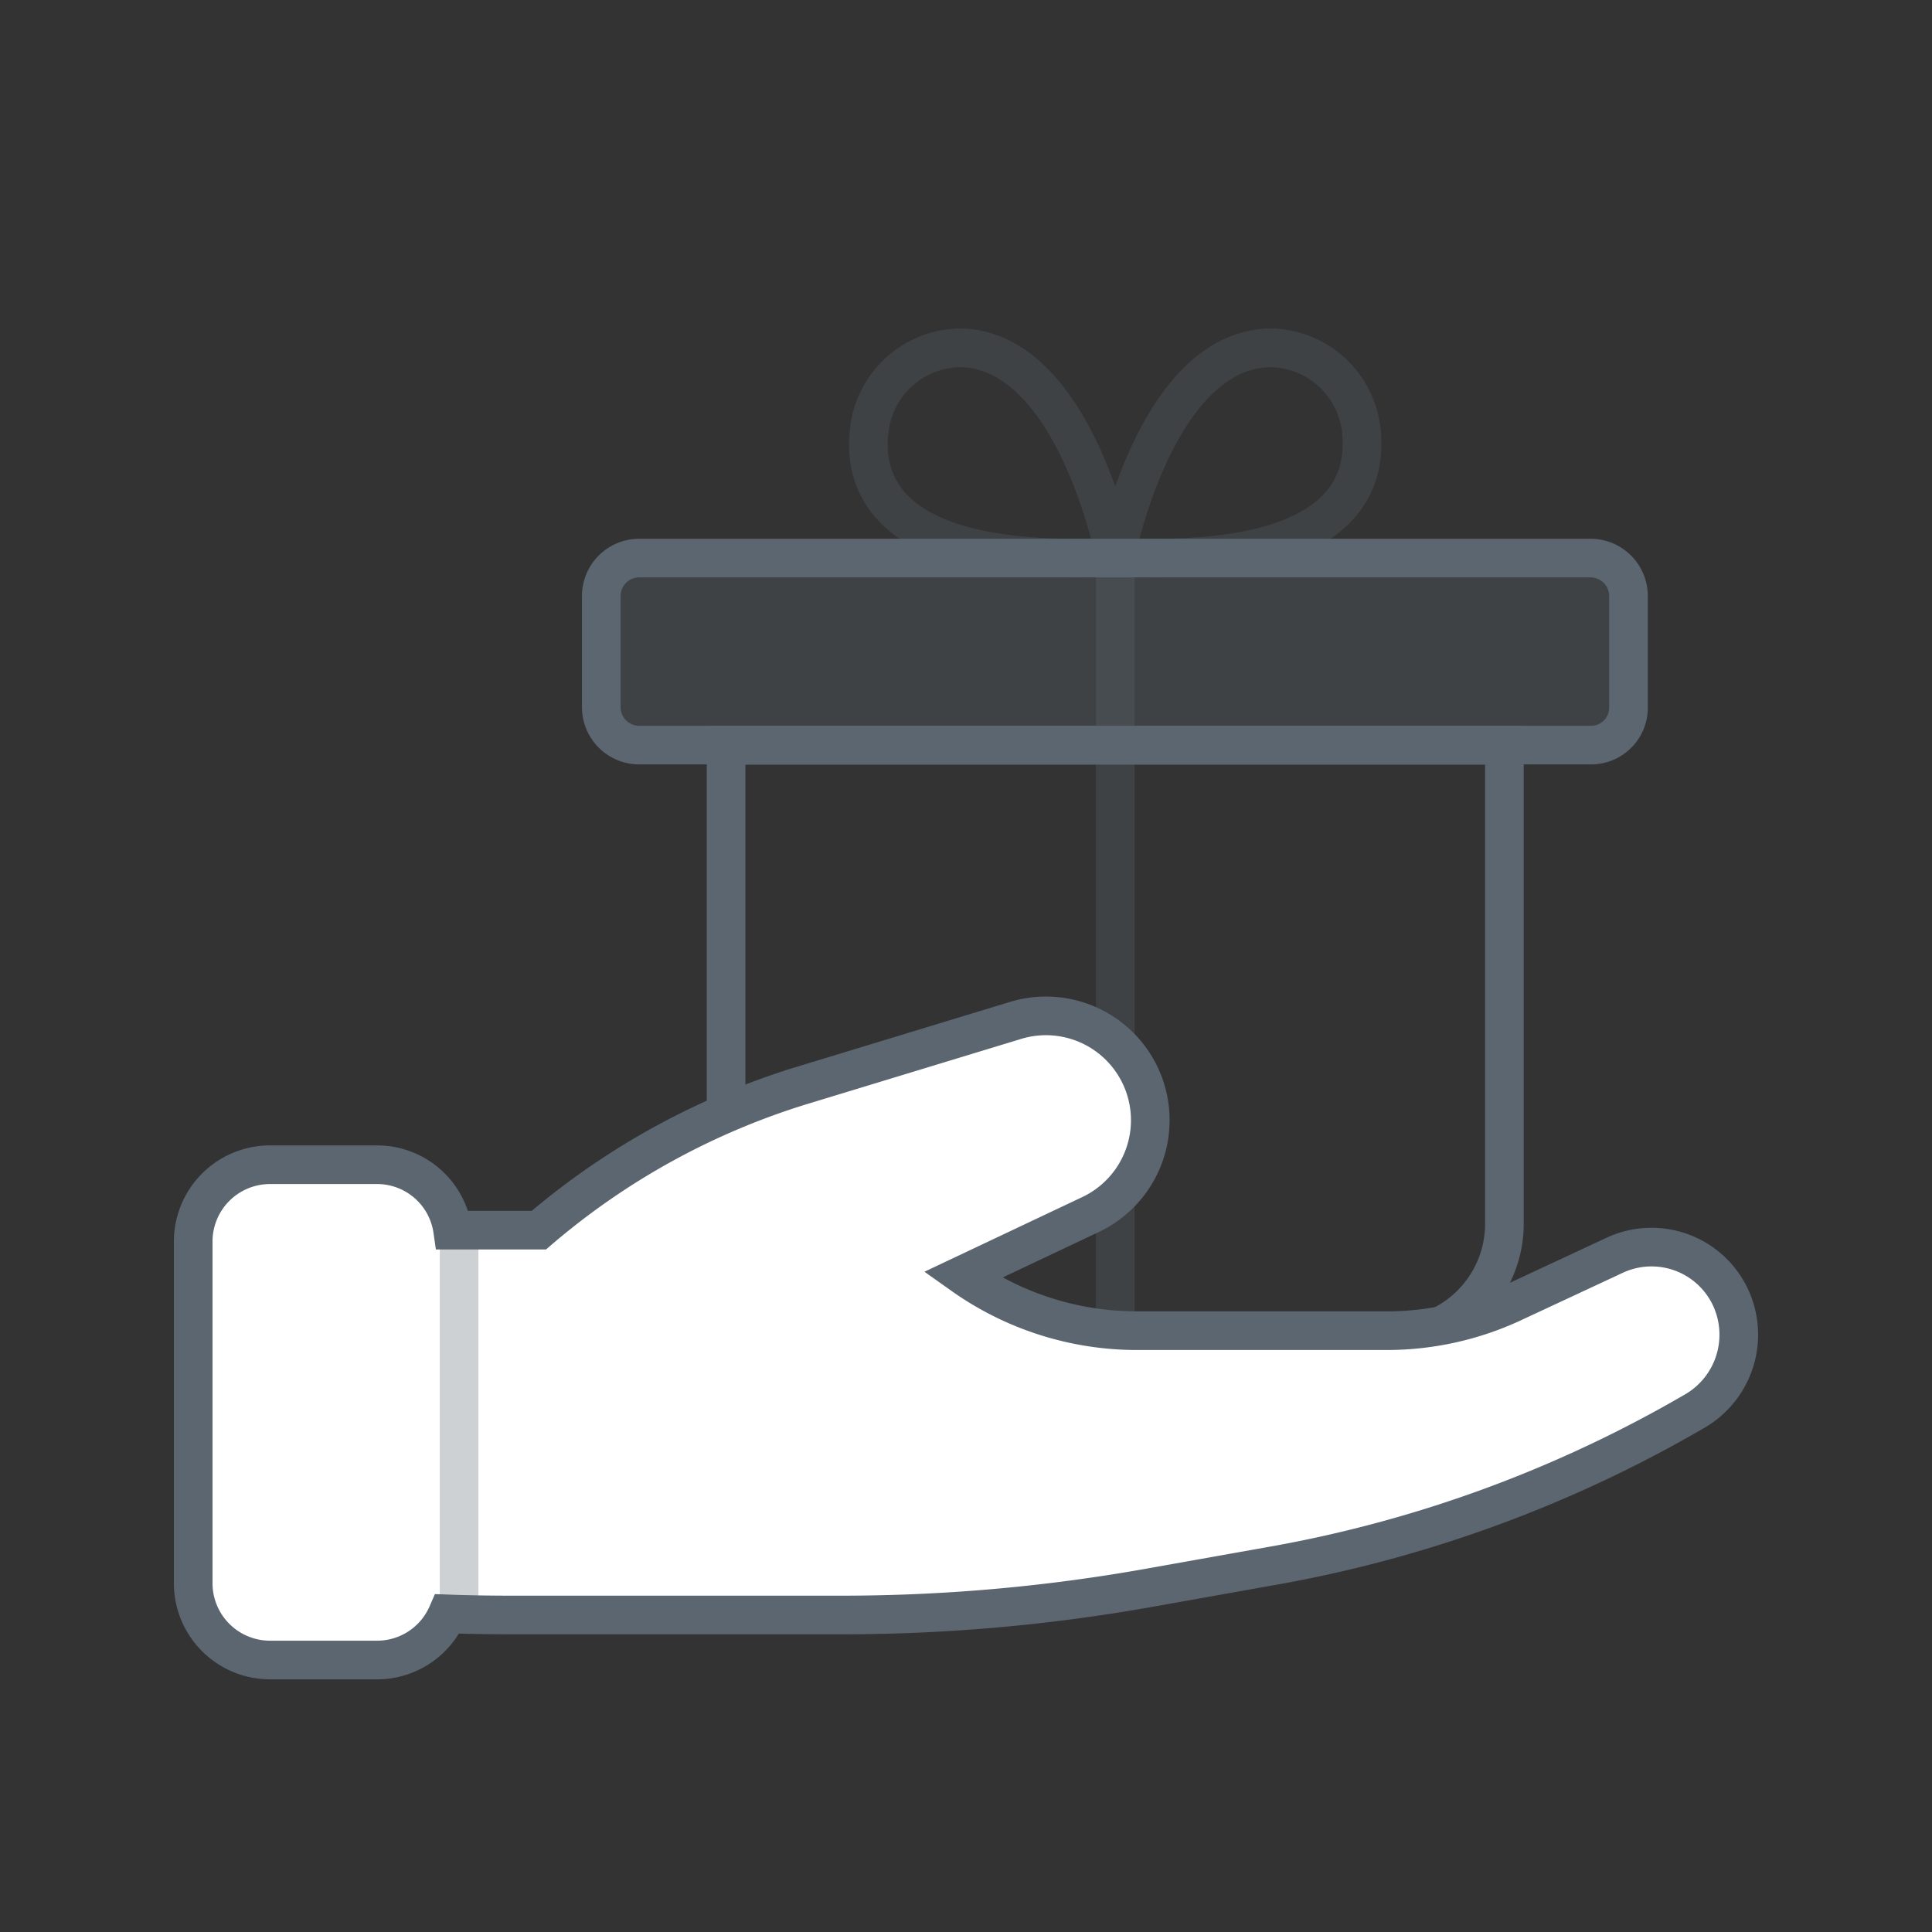 <svg xmlns="http://www.w3.org/2000/svg" viewBox="0 0 50 50"><rect x="0" y="0" width="50" height="50" fill="#333333" stroke="none"/><defs><style>.a,.b,.d,.g{fill:none;}.b,.d,.f,.g{stroke:#5b6670;stroke-miterlimit:10;}.b,.c,.e,.g{opacity:0.3;}.d,.f,.g{stroke-linecap:round;}.e{fill:#5b6670;}.f{fill:#fff;}</style></defs><g transform="translate(-80 -8270)"><rect class="a" width="50" height="50" transform="translate(80 8270)"/><g transform="translate(84.5 8278.501)"><g transform="translate(11.061 0.499)"><line class="b" y2="19.213" transform="translate(13.302 5.863)"/><g class="c" transform="translate(6.913)"><path class="d" d="M24.741,5.913S23.7.559,20.738.5A2.4,2.4,0,0,0,18.37,2.683C18.213,4.2,19.065,6.2,24.741,5.913Z" transform="translate(-18.353 -0.499)"/><path class="d" d="M24.88,5.913S25.917.559,28.883.5a2.4,2.4,0,0,1,2.369,2.183C31.4,4.2,30.547,6.2,24.88,5.913Z" transform="translate(-18.491 -0.499)"/></g><path class="d" d="M31.787,26.338H17.526A2.932,2.932,0,0,1,14.59,23.4V11.01H34.733v12.4A2.945,2.945,0,0,1,31.787,26.338Z" transform="translate(-11.36 -0.722)"/><path class="e" d="M36.9,10.9H12.269a.982.982,0,0,1-.979-.979V7.039a.982.982,0,0,1,.979-.979H36.895a.982.982,0,0,1,.979.979V9.926A.967.967,0,0,1,36.9,10.9Z" transform="translate(-11.29 -0.617)"/><path class="d" d="M36.9,10.9H12.269a.982.982,0,0,1-.979-.979V7.039a.982.982,0,0,1,.979-.979H36.895a.982.982,0,0,1,.979.979V9.926A.967.967,0,0,1,36.9,10.9Z" transform="translate(-11.29 -0.617)"/></g><g transform="translate(0.5 17.787)"><path class="f" d="M40.277,25.432a2.257,2.257,0,0,0-3-1.067l-2.623,1.223a7.728,7.728,0,0,1-3.269.724H24.911a7.8,7.8,0,0,1-4.5-1.439L23.736,23.3A2.7,2.7,0,0,0,21.8,18.277l-5.5,1.674A19.018,19.018,0,0,0,9.446,23.71H7.214a1.974,1.974,0,0,0-1.958-1.693H2.487A1.988,1.988,0,0,0,.5,24v8.848a1.988,1.988,0,0,0,1.987,1.987h2.77a1.982,1.982,0,0,0,1.821-1.194c.548.02,1.106.029,1.664.029H17.3a45.369,45.369,0,0,0,7.889-.695l3.24-.577a33.239,33.239,0,0,0,10.962-4.023A2.286,2.286,0,0,0,40.277,25.432Z" transform="translate(-0.5 -18.162)"/><line class="g" y2="9.944" transform="translate(6.881 5.548)"/></g></g></g></svg>